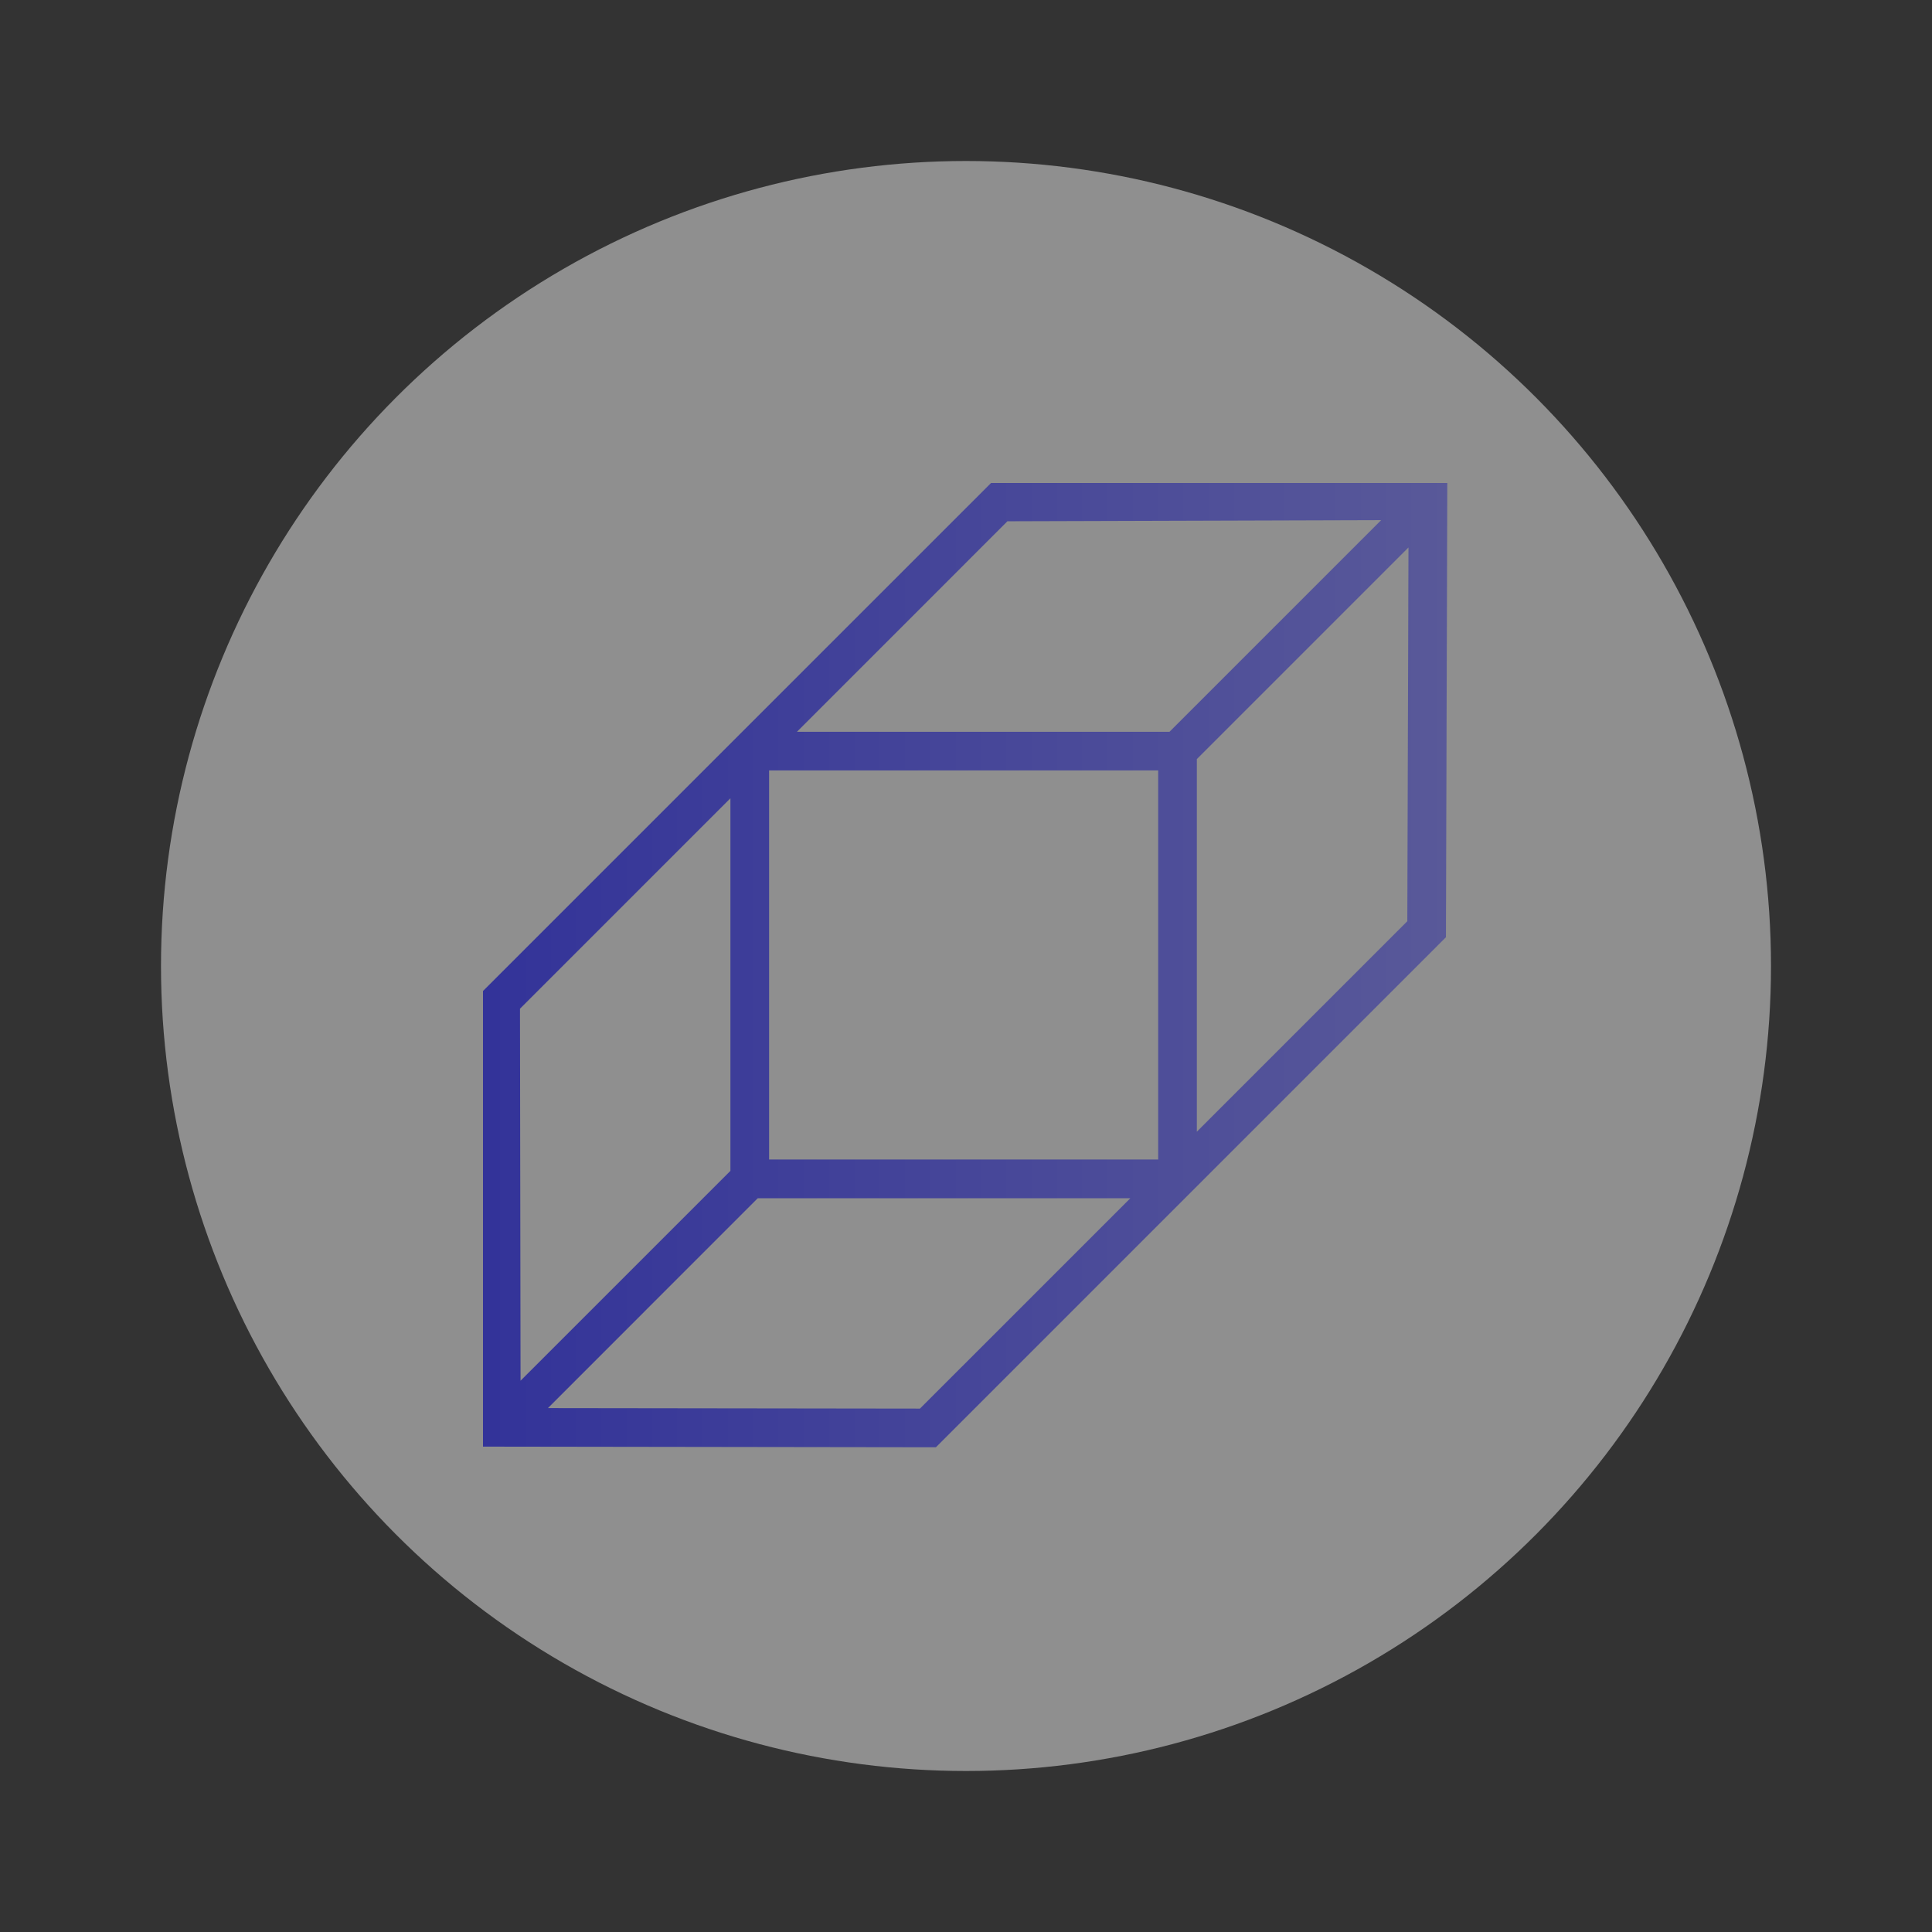 <svg width="48" height="48" viewBox="0 0 48 48" fill="none" xmlns="http://www.w3.org/2000/svg">
<rect x="0" y="0" width="48" height="48" fill="#333333" stroke="none"/>
<g opacity="0.5">
<circle cx="24" cy="24" r="20" fill="white" fill-opacity="0.9"/>
<g clip-path="url(#clip0)">
<path d="M24.63 11.992L19.108 17.513L11.958 24.663L11.975 35.941L23.252 35.957L28.775 30.434L35.924 23.285L35.958 11.957L24.63 11.992ZM25.029 12.951L34.314 12.923L29.056 18.181H19.8L25.029 12.951ZM18.147 19.833V29.09L12.933 34.303L12.919 25.061L18.147 19.833ZM22.855 34.996L13.613 34.984L18.826 29.77H28.083L22.855 34.997L22.855 34.996ZM19.108 28.809V19.141H28.775V28.808H19.108V28.809ZM29.735 28.117V18.86L34.993 13.602L34.964 22.887L29.735 28.117Z" fill="url(#paint0_linear)"/>
</g>
</g>
<defs>
<linearGradient id="paint0_linear" x1="11.958" y1="11.957" x2="36.158" y2="11.957" gradientUnits="userSpaceOnUse">
<stop stop-color="#3333FF"/>
<stop offset="1" stop-color="#8080FF"/>
</linearGradient>
<clipPath id="clip0">
<rect width="24" height="24" fill="white" transform="translate(12 12)"/>
</clipPath>
</defs>
</svg>
